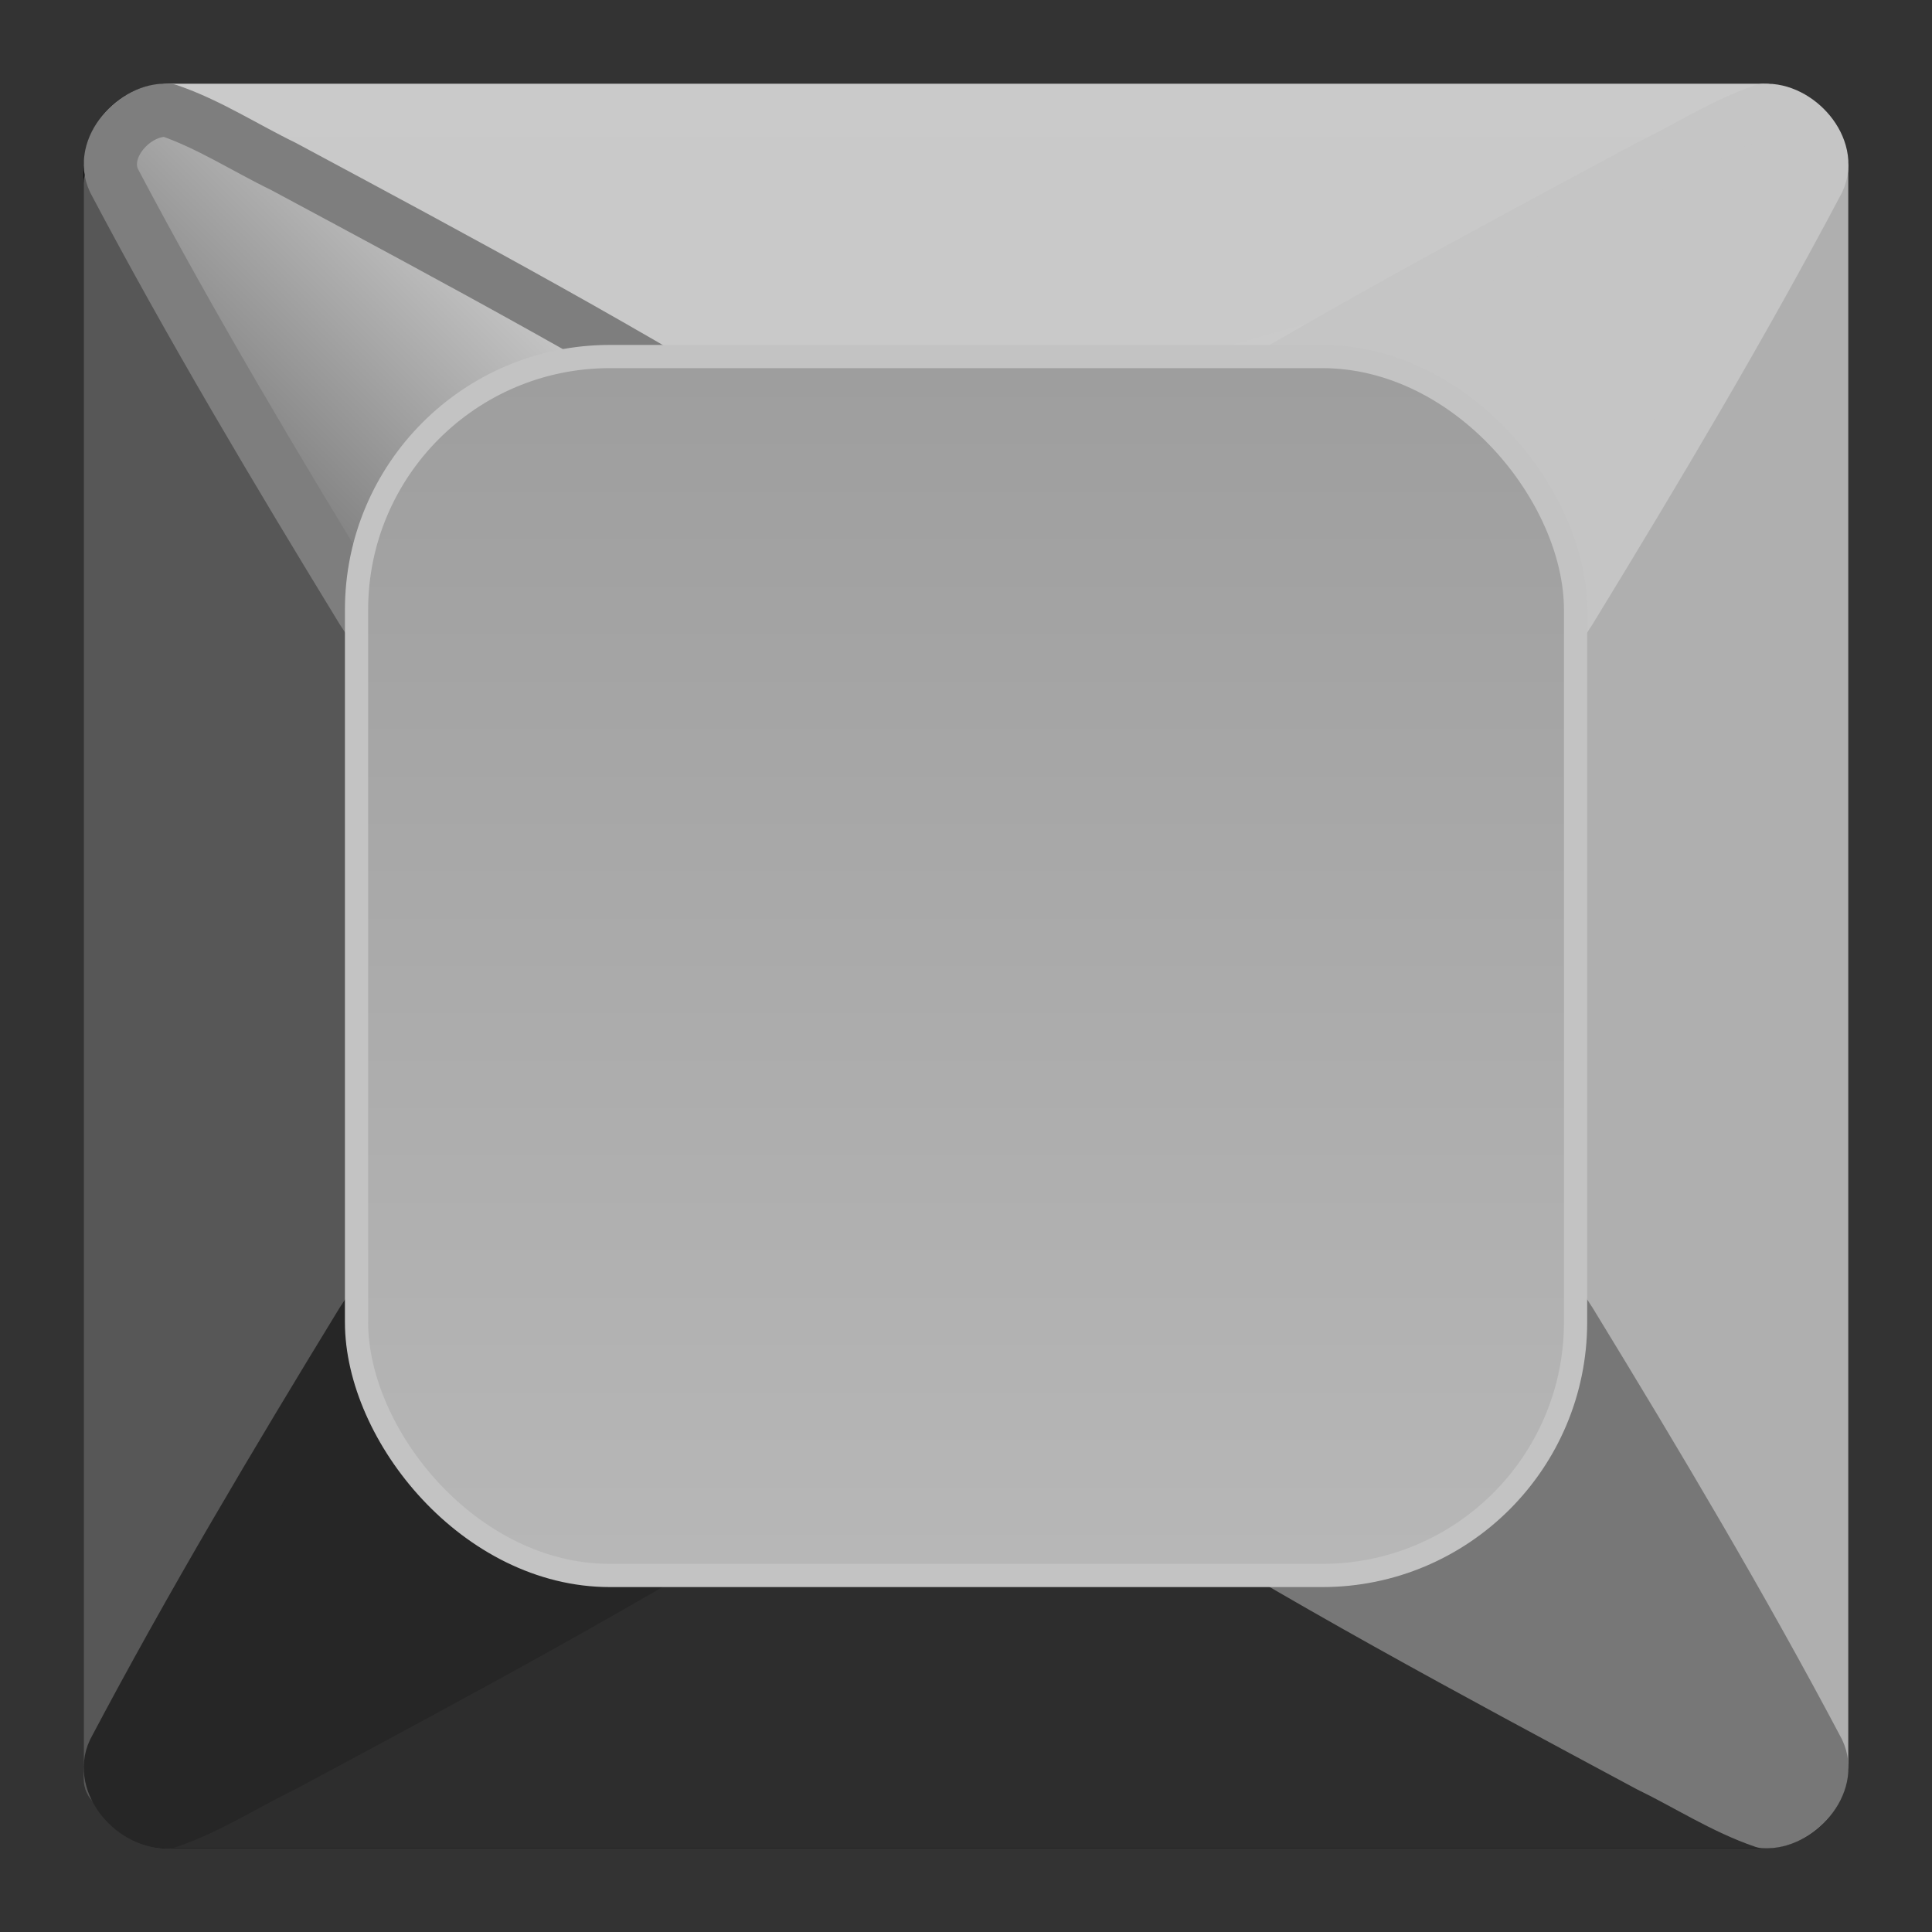 <?xml version="1.0" encoding="UTF-8" standalone="no"?>
<!-- Created with Inkscape (http://www.inkscape.org/) -->

<svg
   width="19.974mm"
   height="19.974mm"
   viewBox="0 0 19.974 19.974"
   version="1.1"
   id="svg1"
   inkscape:version="1.4.1 (1:1.4.1+202503302257+93de688d07)"
   sodipodi:docname="keyboard-button.svg"
   xmlns:inkscape="http://www.inkscape.org/namespaces/inkscape"
   xmlns:sodipodi="http://sodipodi.sourceforge.net/DTD/sodipodi-0.dtd"
   xmlns:xlink="http://www.w3.org/1999/xlink"
   xmlns="http://www.w3.org/2000/svg"
   xmlns:svg="http://www.w3.org/2000/svg">
  <rect x="0" y="0" width="19.974" height="19.974" fill="#333333" stroke="none"/>
  <sodipodi:namedview
     id="namedview1"
     pagecolor="#ffffff"
     bordercolor="#000000"
     borderopacity="0.25"
     inkscape:showpageshadow="2"
     inkscape:pageopacity="0.0"
     inkscape:pagecheckerboard="0"
     inkscape:deskcolor="#d1d1d1"
     inkscape:document-units="mm"
     inkscape:zoom="32"
     inkscape:cx="9.9375"
     inkscape:cy="11.34375"
     inkscape:window-width="1920"
     inkscape:window-height="1016"
     inkscape:window-x="1920"
     inkscape:window-y="27"
     inkscape:window-maximized="1"
     inkscape:current-layer="layer1" />
  <defs
     id="defs1">
    <linearGradient
       id="linearGradient6"
       inkscape:collect="always">
      <stop
         style="stop-color:#525252;stop-opacity:1;"
         offset="0"
         id="stop6" />
      <stop
         style="stop-color:#ffffff;stop-opacity:1;"
         offset="1"
         id="stop7" />
    </linearGradient>
    <linearGradient
       id="linearGradient4"
       inkscape:collect="always">
      <stop
         style="stop-color:#9d9d9d;stop-opacity:1;"
         offset="0"
         id="stop4" />
      <stop
         style="stop-color:#b8b8b8;stop-opacity:1;"
         offset="1"
         id="stop5" />
    </linearGradient>
    <linearGradient
       inkscape:collect="always"
       xlink:href="#linearGradient4"
       id="linearGradient5"
       x1="9.987"
       y1="3.366"
       x2="9.987"
       y2="16.608"
       gradientUnits="userSpaceOnUse" />
    <linearGradient
       inkscape:collect="always"
       xlink:href="#linearGradient6"
       id="linearGradient7"
       x1="2.066"
       y1="7.439"
       x2="7.857"
       y2="1.649"
       gradientUnits="userSpaceOnUse" />
  </defs>
  <g
     inkscape:label="Layer 1"
     inkscape:groupmode="layer"
     id="layer1">
    <rect
       style="clip-rule:evenodd;display:none;fill:#000000;fill-opacity:1;fill-rule:evenodd;stroke-width:0.573;stroke-linecap:round;stroke-linejoin:round;stroke-miterlimit:10;stroke-dashoffset:48.849;paint-order:stroke fill markers"
       id="rect1"
       width="19.974"
       height="19.974"
       x="2.7755576e-17"
       y="0" />
    <rect
       style="fill:#000000;stroke:#000000;stroke-width:0.55;stroke-linecap:round;stroke-linejoin:round;stroke-dashoffset:48.849;stroke-opacity:1;paint-order:stroke fill markers"
       id="rect2"
       width="17.694"
       height="17.694"
       x="1.14"
       y="1.14"
       rx="0.6" />
    <path
       id="rect2-4"
       style="stroke:#cacaca;stroke-width:0.55;stroke-linecap:round;stroke-linejoin:round;stroke-dashoffset:48.849;paint-order:stroke fill markers;fill:#c9c9c9;fill-opacity:1;stroke-opacity:1"
       d="m 1.74,1.14 h 16.494 c 0.332,0 -0.718,1.335 -1.037,1.427 l -6.863,1.978 C 9.79,4.702 2.332,2.772 2.258,2.631 2.174,2.474 1.557,1.14 1.74,1.14 Z m 0,0 h 16.494 c 0.332,0 -0.718,1.335 -1.037,1.427 L 10.334,4.545 C 9.79,4.702 2.332,2.772 2.258,2.631 2.174,2.474 1.557,1.14 1.74,1.14 Z"
       sodipodi:nodetypes="ssssss" />
    <path
       id="rect2-4-1"
       style="fill:#2d2d2d;fill-opacity:1;stroke:#2d2d2d;stroke-width:0.55;stroke-linecap:round;stroke-linejoin:round;stroke-dashoffset:48.849;stroke-opacity:1;paint-order:stroke fill markers"
       d="M 1.74,18.834 H 18.234 c 0.332,0 -0.718,-1.335 -1.037,-1.427 l -6.863,-1.978 c -0.544,-0.157 -8.002,1.773 -8.077,1.914 -0.084,0.157 -0.701,1.491 -0.517,1.491 z m 0,0 H 18.234 c 0.332,0 -0.718,-1.335 -1.037,-1.427 l -6.863,-1.978 c -0.544,-0.157 -8.002,1.773 -8.077,1.914 -0.084,0.157 -0.701,1.491 -0.517,1.491 z"
       sodipodi:nodetypes="ssssss" />
    <path
       id="rect2-4-1-0"
       style="fill:#575757;fill-opacity:1;stroke:#575757;stroke-width:0.55;stroke-linecap:round;stroke-linejoin:round;stroke-dashoffset:48.849;stroke-opacity:1;paint-order:stroke fill markers"
       d="M 1.14,1.892 V 18.386 c 0,0.332 1.335,-0.718 1.427,-1.037 L 4.545,10.486 C 4.702,9.942 2.772,2.484 2.631,2.409 2.474,2.325 1.14,1.708 1.14,1.892 Z m 0,0 V 18.386 c 0,0.332 1.335,-0.718 1.427,-1.037 L 4.545,10.486 C 4.702,9.942 2.772,2.484 2.631,2.409 2.474,2.325 1.14,1.708 1.14,1.892 Z"
       sodipodi:nodetypes="ssssss" />
    <path
       id="rect2-4-1-0-4"
       style="fill:#afafaf;fill-opacity:1;stroke:#afafaf;stroke-width:0.55;stroke-linecap:round;stroke-linejoin:round;stroke-dashoffset:48.849;stroke-opacity:1;paint-order:stroke fill markers"
       d="M 18.834,1.74 V 18.234 c 0,0.332 -1.335,-0.718 -1.427,-1.037 l -1.978,-6.863 c -0.157,-0.544 1.773,-8.002 1.914,-8.077 0.157,-0.084 1.491,-0.701 1.491,-0.517 z m 0,0 V 18.234 c 0,0.332 -1.335,-0.718 -1.427,-1.037 L 15.429,10.334 C 15.272,9.79 17.203,2.332 17.343,2.257 17.5,2.174 18.834,1.557 18.834,1.74 Z"
       sodipodi:nodetypes="ssssss" />
    <path
       id="rect2-7"
       style="fill:url(#linearGradient7);fill-opacity:1;stroke:#7e7e7e;stroke-width:0.55;stroke-linecap:round;stroke-linejoin:round;stroke-dashoffset:48.849;paint-order:stroke fill markers;stroke-opacity:1"
       d="m 1.74,1.14 c 0.415,0.141 0.795,0.389 1.191,0.581 1.807,0.97 3.619,1.938 5.354,3.033 0.367,0.17 0.633,0.485 0.431,0.897 C 8.42,6.799 7.323,7.542 6.217,7.801 5.782,7.897 5.325,7.978 4.883,7.939 4.424,7.456 4.107,6.857 3.742,6.303 2.852,4.846 1.977,3.378 1.179,1.868 1.019,1.531 1.393,1.118 1.74,1.14 Z" />
    <path
       id="rect2-7-3"
       style="fill:#c5c5c5;fill-opacity:1;stroke:#c5c5c5;stroke-width:0.55;stroke-linecap:round;stroke-linejoin:round;stroke-dashoffset:48.849;paint-order:stroke fill markers;stroke-opacity:1"
       d="m 18.236,1.141 c -0.415,0.141 -0.795,0.389 -1.191,0.581 -1.807,0.97 -3.619,1.938 -5.354,3.033 -0.367,0.17 -0.633,0.485 -0.431,0.897 0.297,1.148 1.394,1.891 2.499,2.15 0.435,0.096 0.893,0.177 1.334,0.138 C 15.552,7.457 15.869,6.858 16.234,6.304 17.124,4.847 17.999,3.379 18.797,1.869 18.957,1.532 18.583,1.119 18.236,1.141 Z" />
    <path
       id="rect2-7-3-2"
       style="fill:#777777;fill-opacity:1;stroke:#777777;stroke-width:0.55;stroke-linecap:round;stroke-linejoin:round;stroke-dashoffset:48.849;paint-order:stroke fill markers;stroke-opacity:1"
       d="m 18.236,18.833 c -0.415,-0.141 -0.795,-0.389 -1.191,-0.581 -1.807,-0.97 -3.619,-1.938 -5.354,-3.033 -0.367,-0.17 -0.633,-0.485 -0.431,-0.897 0.297,-1.148 1.394,-1.891 2.499,-2.15 0.435,-0.096 0.893,-0.177 1.334,-0.138 0.459,0.483 0.776,1.082 1.141,1.636 0.89,1.457 1.765,2.925 2.563,4.435 0.16,0.337 -0.214,0.75 -0.561,0.728 z" />
    <path
       id="rect2-7-3-2-6"
       style="fill:#262626;fill-opacity:1;stroke:#262626;stroke-width:0.55;stroke-linecap:round;stroke-linejoin:round;stroke-dashoffset:48.849;paint-order:stroke fill markers;stroke-opacity:1"
       d="m 1.74,18.833 c 0.415,-0.141 0.795,-0.389 1.191,-0.581 1.807,-0.97 3.619,-1.938 5.354,-3.033 0.367,-0.17 0.633,-0.485 0.431,-0.897 -0.297,-1.148 -1.394,-1.891 -2.499,-2.15 -0.435,-0.096 -0.893,-0.177 -1.334,-0.138 -0.459,0.483 -0.776,1.082 -1.141,1.636 -0.89,1.457 -1.765,2.925 -2.563,4.435 -0.16,0.337 0.214,0.75 0.561,0.728 z" />
    <rect
       style="fill:url(#linearGradient5);fill-opacity:1;stroke:#c3c3c3;stroke-width:0.24;stroke-linecap:round;stroke-linejoin:round;stroke-dashoffset:48.849;stroke-opacity:1;paint-order:stroke fill markers;stroke-dasharray:none"
       id="rect3"
       width="12.603"
       height="12.602"
       x="3.686"
       y="3.686"
       rx="2.619" />
  </g>
</svg>
